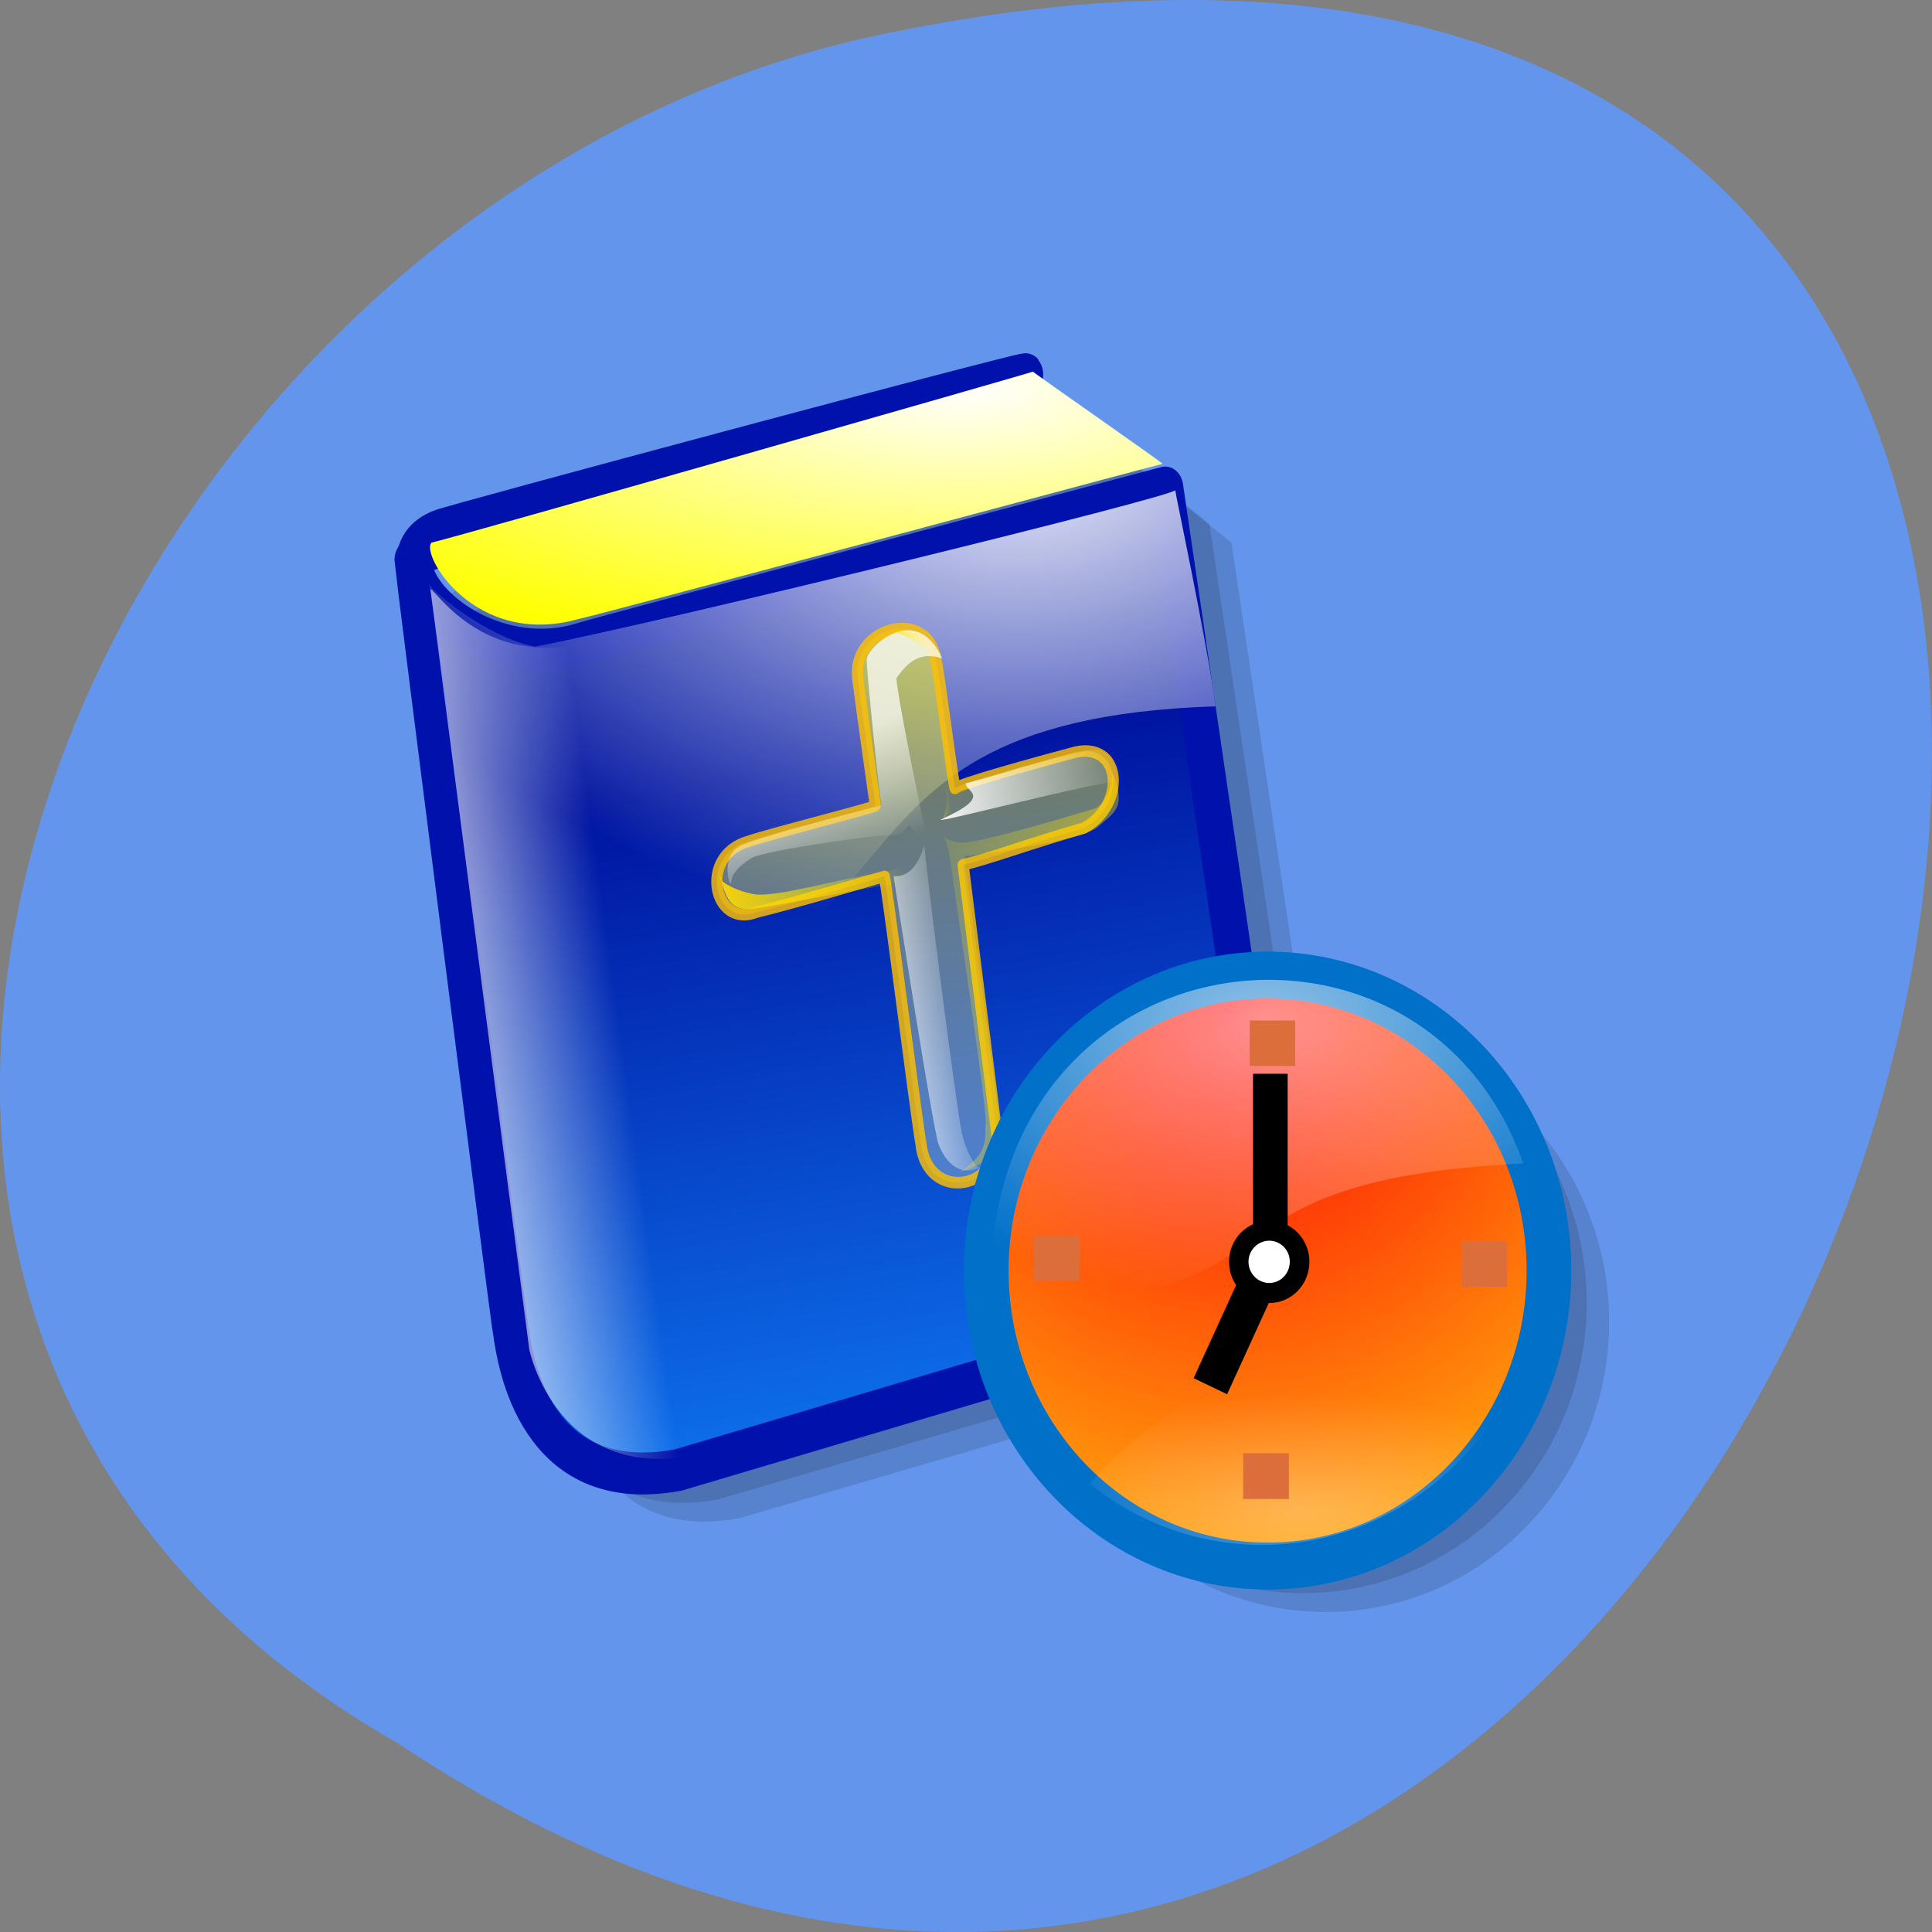 <svg xmlns="http://www.w3.org/2000/svg" viewBox="0 0 32 32" xmlns:xlink="http://www.w3.org/1999/xlink"><rect x="0" y="0" width="32" height="32" fill="#808080" stroke="none"/><defs><linearGradient id="6" gradientUnits="userSpaceOnUse" x1="132.34" x2="178.99" gradientTransform="matrix(0.066 -0.012 0.002 0.015 6.286 11.256)" xlink:href="#2"/><linearGradient id="5" gradientUnits="userSpaceOnUse" x1="218.21" y1="74.1" x2="237.87" y2="137.25" gradientTransform="matrix(0.033 -0.006 0.004 0.03 6.284 11.403)"><stop stop-color="#fff" stop-opacity="0.726"/><stop offset="1" stop-color="#fff" stop-opacity="0"/></linearGradient><linearGradient id="8" gradientUnits="userSpaceOnUse" x1="481.63" y1="205.11" x2="331.17" y2="100.25" gradientTransform="matrix(0.023 -0.004 0.006 0.041 6.139 11.191)"><stop stop-color="#ffd700" stop-opacity="0.508"/><stop offset="1" stop-color="#ff0" stop-opacity="0"/></linearGradient><linearGradient id="A" gradientUnits="userSpaceOnUse" x1="587.67" x2="634.46" gradientTransform="matrix(0.014 -0.003 0.01 0.067 6.284 11.295)" xlink:href="#9"/><linearGradient id="9" gradientUnits="userSpaceOnUse" x1="76.07" x2="121.14" gradientTransform="matrix(0.067 -0.013 0.002 0.014 6.238 11.451)"><stop stop-color="#ffd700" stop-opacity="0.945"/><stop offset="1" stop-color="#ff0" stop-opacity="0"/></linearGradient><linearGradient id="7" gradientUnits="userSpaceOnUse" x1="588.72" y1="104.07" x2="743.79" y2="83.1" gradientTransform="matrix(0.012 -0.002 0.011 0.08 6.28 11.265)" xlink:href="#2"/><linearGradient id="4" gradientUnits="userSpaceOnUse" x1="339.62" y1="112.62" x2="310.8" y2="322.09" gradientTransform="scale(0.867 1.153)"><stop stop-color="#ff0" stop-opacity="0.459"/><stop offset="1" stop-color="#ffffc8" stop-opacity="0.276"/></linearGradient><linearGradient id="0" gradientUnits="userSpaceOnUse" x1="428.36" y1="237.53" x2="464.27" y2="485.45" gradientTransform="scale(0.962 1.039)"><stop stop-color="#0014a1"/><stop offset="1" stop-color="#0d6eea"/></linearGradient><linearGradient id="3" gradientUnits="userSpaceOnUse" x1="293.83" y1="160.72" x2="401.18" y2="114.58" gradientTransform="matrix(0.03 0 0 0.094 -2.503 0.854)" xlink:href="#2"/><radialGradient id="D" gradientUnits="userSpaceOnUse" cx="226.25" cy="791.98" r="149.54" gradientTransform="matrix(0.031 0 0 0.013 14.51 14.718)"><stop stop-color="#fff" stop-opacity="0.29"/><stop offset="1" stop-color="#fff" stop-opacity="0"/></radialGradient><radialGradient id="C" gradientUnits="userSpaceOnUse" cx="245.25" cy="135.33" r="287.97" gradientTransform="matrix(0.026 0 0 0.016 14.546 14.774)"><stop stop-color="#fff" stop-opacity="0.557"/><stop offset="1" stop-color="#fff" stop-opacity="0"/></radialGradient><radialGradient id="B" gradientUnits="userSpaceOnUse" cx="289.5" cy="97.41" r="432.91"><stop stop-color="#ff0004"/><stop offset="1" stop-color="#ffa40b"/></radialGradient><radialGradient id="2" gradientUnits="userSpaceOnUse" cx="301.43" cy="156.29" r="192.46" gradientTransform="matrix(0.061 0 0 0.042 -1.529 0.762)"><stop stop-color="#fff" stop-opacity="0.945"/><stop offset="1" stop-color="#fff" stop-opacity="0"/></radialGradient><radialGradient id="1" gradientUnits="userSpaceOnUse" cx="236.03" cy="192.58" r="198.19" gradientTransform="matrix(0.066 0 0 0.023 0.368 1.987)"><stop stop-color="#fff"/><stop offset="1" stop-color="#ff0"/></radialGradient></defs><path d="m 6.598 28.879 c 24.05 15.992 38.875 -35.01 7.773 -28.26 c -12.852 2.879 -20.652 20.926 -7.773 28.26" fill="#6395ec"/><g fill-rule="evenodd"><g fill-opacity="0.125"><path d="m 17.695 6.813 c -0.031 -0.035 2.336 1.863 2.336 1.863 c 0 0 1.98 13.219 1.949 13.219 c -0.035 0 -10.09 2.941 -10.09 2.941 c -2.434 0.445 -2.727 -1.863 -2.793 -2.234 c -0.031 -0.113 -1.652 -12.66 -1.652 -12.734 c 0.063 -0.371 10.285 -3.02 10.254 -3.051"/><path d="m 26.28 21.578 c 0 2.656 -2.102 4.809 -4.695 4.809 c -2.594 0 -4.695 -2.152 -4.695 -4.809 c 0 -2.656 2.102 -4.809 4.695 -4.809 c 2.594 0 4.695 2.152 4.695 4.809"/><path d="m 18.06 7.125 c -0.031 -0.035 2.336 1.863 2.336 1.863 c 0 0 1.98 13.215 1.949 13.215 c -0.031 0 -10.09 2.941 -10.09 2.941 c -2.434 0.449 -2.727 -1.859 -2.789 -2.23 c -0.035 -0.113 -1.656 -12.66 -1.656 -12.734 c 0.066 -0.375 10.289 -3.02 10.254 -3.055"/><path d="m 26.652 21.891 c 0 2.656 -2.105 4.809 -4.695 4.809 c -2.594 0 -4.699 -2.152 -4.699 -4.809 c 0 -2.656 2.105 -4.809 4.699 -4.809 c 2.59 0 4.695 2.152 4.695 4.809"/></g><path d="m 460.69 99.1 c -0.86 -0.843 -268.77 60.704 -269.63 61.64 c -34.818 11.616 15.15 57.987 65.23 44.591 c 9.779 -2.623 268.66 -61.55 268.66 -61.55 c 0 0 54.48 316.92 53.624 316.92 c -0.86 0 -277.68 70.54 -277.68 70.54 c -66.95 10.679 -75.01 -44.591 -76.836 -53.584 c -0.86 -2.623 -45.46 -303.52 -45.46 -305.3 c 1.719 -8.993 283.06 -72.32 282.09 -73.26" transform="matrix(0.036 0 0 0.042 0.402 2.036)" fill="url(#0)" stroke="#0012ab" stroke-linejoin="round" stroke-width="16.544"/><path d="m 17.11 6.156 c 0.035 0.039 2.176 1.527 2.145 1.527 c -0.035 0 -9.445 2.531 -9.672 2.57 c -1.723 0.484 -2.629 -1.082 -2.434 -1.266 c 0.355 -0.074 9.996 -2.832 9.961 -2.832" fill="url(#1)"/><path d="m 19.465 8.117 c 0 0.047 0.531 2.527 0.668 3.582 c -7.496 0.246 -3.918 4.828 -11.91 5.344 c -0.336 -2.211 -1.121 -7.484 -1.121 -7.387 c 0 0.094 0.965 0.91 1.762 1.055 c 2.219 -0.434 10.641 -2.5 10.602 -2.594" fill="url(#2)"/><path d="m 7.129 9.758 c 0 0 1.637 12.59 1.637 12.59 c 0 0 0.465 2.297 2.898 1.723 c -0.141 -0.336 -1.637 -13.5 -1.684 -13.5 c -1.918 0.625 -2.758 -0.813 -2.852 -0.813" fill="url(#3)"/><path d="m 258.04 112.55 c 0.054 19.644 0.901 65.12 0.902 65.982 c -0.016 0.985 -56.31 3.945 -68.844 5.71 c -27.15 2.404 -23.438 40.998 0.001 36.551 c 19.661 -0.822 67.955 -5.627 68.827 -5.59 c 0.889 -0.083 0.941 123.16 1.758 138.38 c -0.858 31.21 40.23 32.11 40.21 1.732 c -0.041 -24.09 -0.04 -128.55 -0.015 -138.3 c 11.661 -0.073 38.1 -4.462 65.48 -6.701 c 24.447 -7.966 25.459 -41.984 -2.026 -39.02 c -18.09 1.234 -61.66 4.564 -62.55 6.376 c -0.887 1.812 -0.885 -66.1 -1.774 -66.02 c -0.011 -28.65 -41.998 -25.893 -41.971 0.908" transform="matrix(0.031 -0.006 0.004 0.032 5.757 9.183)" stroke-opacity="0.816" fill="url(#4)" stroke="#fdbf00" stroke-linejoin="round" stroke-linecap="round" stroke-width="5.875"/><path d="m 15.605 10.906 c -0.348 -0.117 -0.559 0.039 -0.758 0.328 c 0.02 0.344 0.496 2.66 0.539 2.77 c 0.043 0.105 -0.336 -0.344 -0.336 -0.344 c 0 0 -0.105 0.203 -0.25 0.172 c -0.145 -0.031 -2.141 0.254 -2.348 0.379 c -0.211 0.125 -0.332 0.262 -0.34 0.406 c -0.008 0.145 -0.199 -0.422 0.141 -0.602 c 0.344 -0.176 2.379 -0.68 2.352 -0.676 c -0.027 0.004 -0.25 -2.215 -0.25 -2.414 c 0 -0.199 0.824 -0.973 1.25 -0.02" fill="url(#5)"/><path d="m 16 12.969 c -0.035 0.148 0.488 0.195 -0.414 0.605 c -0.129 0.082 2.664 -0.656 2.922 -0.621 c 0.262 0.039 0.074 -0.102 0.145 -0.023 c -0.141 -0.273 -0.195 -0.516 -0.535 -0.508 c -0.34 0.004 -2.086 0.57 -2.117 0.547" fill="url(#6)"/><path d="m 15.313 13.988 c -0.18 0.629 -0.516 0.504 -0.512 0.531 c 0.004 0.031 0.652 4.184 0.742 4.426 c 0.09 0.242 0.316 0.578 0.699 0.383 c 0.199 0.02 0.027 0.082 0.027 0.082 c 0 0 -0.246 -0.184 -0.344 -0.68 c -0.102 -0.5 -0.633 -4.684 -0.613 -4.742" fill="url(#7)"/><path d="m 15.902 19.41 c 0.594 -0.199 0.688 -0.332 0.645 -0.84 c -0.043 -0.508 -0.598 -4.422 -0.566 -4.398 c 0.031 0.023 1.945 -0.25 2.195 -0.469 c 0.254 -0.219 0.41 -0.305 0.336 -0.637 c -0.074 -0.328 -0.129 -0.293 -0.098 -0.27 c 0.035 0.023 -0.035 0.523 -0.309 0.605 c -0.27 0.078 -1.953 0.594 -2.211 0.555 c -0.262 -0.035 -0.309 -0.172 -0.273 -0.121 c 0.035 0.051 0.078 0.16 0.117 0.41 c 0.035 0.25 0.621 4.188 0.59 4.367 c -0.031 0.176 0.094 0.469 -0.426 0.793" fill="url(#8)"/><path d="m 11.934 14.52 c 0.098 0.496 0.277 0.551 0.5 0.535 c 0.227 -0.012 2.262 -0.422 2.293 -0.398 c 0.031 0.023 0.238 -0.102 0.273 -0.254 c 0.035 -0.148 -0.109 0.023 -0.555 0.078 c -0.445 0.055 -1.586 0.383 -1.934 0.332 c -0.344 -0.051 -0.656 -0.25 -0.578 -0.293" fill="url(#9)"/><path d="m 14.848 10.469 c 0.707 -0.016 0.742 0.434 0.766 0.602 c 0.023 0.168 0.281 1.785 0.273 1.93 c -0.008 0.145 0.063 0.246 -0.086 0.391 c -0.148 0.141 -0.172 0.176 -0.176 0.148 c -0.004 -0.031 0.09 -0.16 0.043 -0.496 c -0.047 -0.336 -0.199 -2 -0.313 -2.211 c -0.117 -0.207 -0.445 -0.348 -0.508 -0.363" fill="url(#A)"/><path d="m 551.73 301.78 c 0 128.74 -104.29 233.06 -233.01 233.06 c -128.72 0 -233.01 -104.32 -233.01 -233.06 c 0 -128.74 104.29 -233.06 233.01 -233.06 c 128.72 0 233.01 104.32 233.01 233.06" transform="matrix(0.02 0 0 0.021 14.621 14.707)" fill="url(#B)" stroke="#0070c9" stroke-width="37"/><path d="m 25.23 19.27 c -1.691 -4.809 -9.04 -3.813 -8.816 2.266 c 5.523 0.164 2.914 -1.973 8.816 -2.266" fill="url(#C)"/><path d="m 25.07 22.973 c -1.582 2.91 -4.91 3.313 -7.02 1.602 c 2.879 -3.316 7.02 -1.586 7.02 -1.602" fill="url(#D)"/><g fill="#dc6e3c"><path d="m 20.699 16.902 h 0.754 v 0.754 h -0.754"/><path d="m 24.21 20.559 h 0.754 v 0.754 h -0.754"/><path d="m 20.59 24.07 h 0.758 v 0.758 h -0.758"/><path d="m 17.12 20.465 h 0.758 v 0.754 h -0.758"/></g><path d="m 21.688 20.898 c 0 0.379 -0.297 0.684 -0.664 0.684 c -0.367 0 -0.668 -0.305 -0.668 -0.684 c 0 -0.375 0.301 -0.68 0.668 -0.68 c 0.367 0 0.664 0.305 0.664 0.68"/><path d="m 21.363 20.898 c 0 0.195 -0.152 0.352 -0.34 0.352 c -0.188 0 -0.344 -0.156 -0.344 -0.352 c 0 -0.191 0.156 -0.348 0.344 -0.348 c 0.188 0 0.34 0.156 0.34 0.348" fill="#fff"/><path d="m 20.754 17.785 h 0.574 v 2.582 h -0.574"/><path d="m 20.508 21.21 l 0.555 0.266 l -0.738 1.617 l -0.555 -0.266"/></g></svg>
